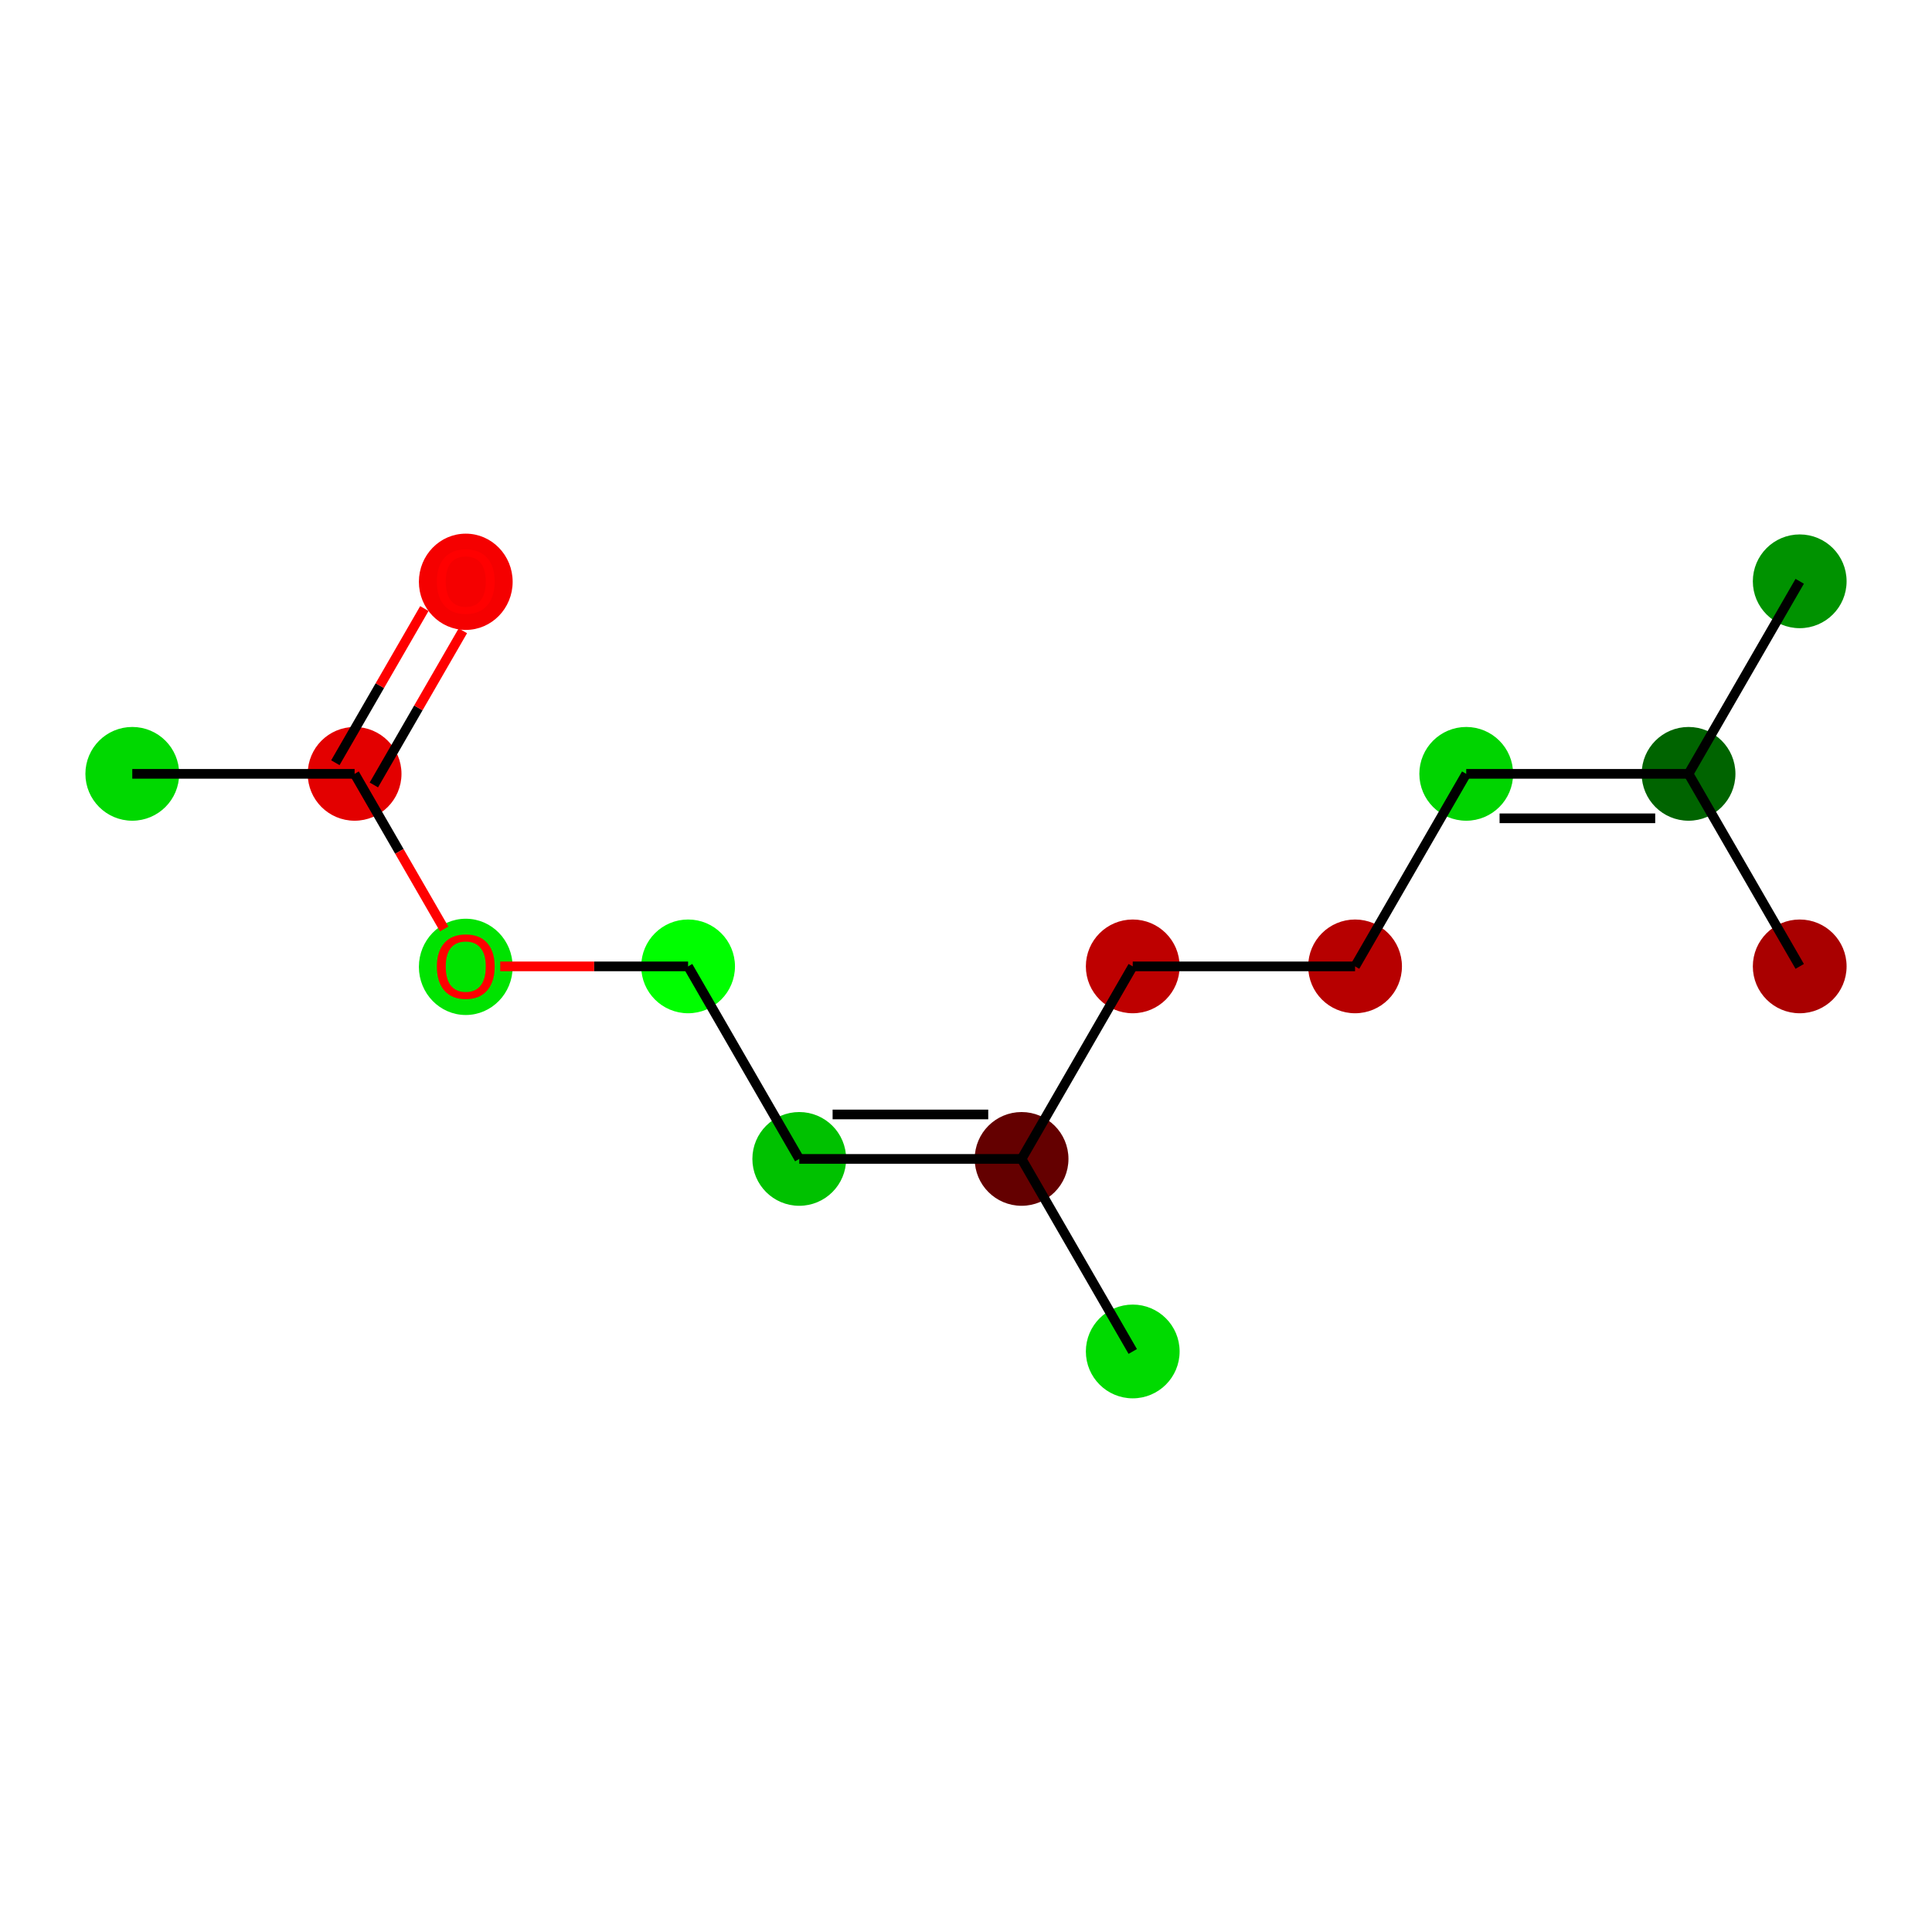 <?xml version='1.0' encoding='iso-8859-1'?>
<svg version='1.1' baseProfile='full'
              xmlns='http://www.w3.org/2000/svg'
                      xmlns:rdkit='http://www.rdkit.org/xml'
                      xmlns:xlink='http://www.w3.org/1999/xlink'
                  xml:space='preserve'
width='400px' height='400px' viewBox='0 0 400 400'>
<!-- END OF HEADER -->
<rect style='opacity:1.0;fill:#FFFFFF;stroke:none' width='400' height='400' x='0' y='0'> </rect>
<ellipse cx='73.418' cy='160.216' rx='9.206' ry='9.206' style='fill:#E30000;fill-rule:evenodd;stroke:#E30000;stroke-width:1px;stroke-linecap:butt;stroke-linejoin:miter;stroke-opacity:1' />
<ellipse cx='27.388' cy='160.216' rx='9.206' ry='9.206' style='fill:#00D800;fill-rule:evenodd;stroke:#00D800;stroke-width:1px;stroke-linecap:butt;stroke-linejoin:miter;stroke-opacity:1' />
<ellipse cx='96.433' cy='120.454' rx='9.206' ry='9.465' style='fill:#F50000;fill-rule:evenodd;stroke:#F50000;stroke-width:1px;stroke-linecap:butt;stroke-linejoin:miter;stroke-opacity:1' />
<ellipse cx='96.433' cy='200.18' rx='9.206' ry='9.465' style='fill:#00E300;fill-rule:evenodd;stroke:#00E300;stroke-width:1px;stroke-linecap:butt;stroke-linejoin:miter;stroke-opacity:1' />
<ellipse cx='142.463' cy='200.079' rx='9.206' ry='9.206' style='fill:#00FE00;fill-rule:evenodd;stroke:#00FE00;stroke-width:1px;stroke-linecap:butt;stroke-linejoin:miter;stroke-opacity:1' />
<ellipse cx='165.478' cy='239.942' rx='9.206' ry='9.206' style='fill:#00C100;fill-rule:evenodd;stroke:#00C100;stroke-width:1px;stroke-linecap:butt;stroke-linejoin:miter;stroke-opacity:1' />
<ellipse cx='211.507' cy='239.942' rx='9.206' ry='9.206' style='fill:#640000;fill-rule:evenodd;stroke:#640000;stroke-width:1px;stroke-linecap:butt;stroke-linejoin:miter;stroke-opacity:1' />
<ellipse cx='234.522' cy='200.079' rx='9.206' ry='9.206' style='fill:#BE0000;fill-rule:evenodd;stroke:#BE0000;stroke-width:1px;stroke-linecap:butt;stroke-linejoin:miter;stroke-opacity:1' />
<ellipse cx='280.552' cy='200.079' rx='9.206' ry='9.206' style='fill:#B70000;fill-rule:evenodd;stroke:#B70000;stroke-width:1px;stroke-linecap:butt;stroke-linejoin:miter;stroke-opacity:1' />
<ellipse cx='303.567' cy='160.216' rx='9.206' ry='9.206' style='fill:#00D400;fill-rule:evenodd;stroke:#00D400;stroke-width:1px;stroke-linecap:butt;stroke-linejoin:miter;stroke-opacity:1' />
<ellipse cx='349.597' cy='160.216' rx='9.206' ry='9.206' style='fill:#006400;fill-rule:evenodd;stroke:#006400;stroke-width:1px;stroke-linecap:butt;stroke-linejoin:miter;stroke-opacity:1' />
<ellipse cx='372.612' cy='120.353' rx='9.206' ry='9.206' style='fill:#009200;fill-rule:evenodd;stroke:#009200;stroke-width:1px;stroke-linecap:butt;stroke-linejoin:miter;stroke-opacity:1' />
<ellipse cx='372.612' cy='200.079' rx='9.206' ry='9.206' style='fill:#A90000;fill-rule:evenodd;stroke:#A90000;stroke-width:1px;stroke-linecap:butt;stroke-linejoin:miter;stroke-opacity:1' />
<ellipse cx='234.522' cy='279.805' rx='9.206' ry='9.206' style='fill:#00DA00;fill-rule:evenodd;stroke:#00DA00;stroke-width:1px;stroke-linecap:butt;stroke-linejoin:miter;stroke-opacity:1' />
<path class='bond-0' d='M 73.418,160.216 L 27.388,160.216' style='fill:none;fill-rule:evenodd;stroke:#000000;stroke-width:2.0px;stroke-linecap:butt;stroke-linejoin:miter;stroke-opacity:1' />
<path class='bond-1' d='M 77.404,162.517 L 86.618,146.558' style='fill:none;fill-rule:evenodd;stroke:#000000;stroke-width:2.0px;stroke-linecap:butt;stroke-linejoin:miter;stroke-opacity:1' />
<path class='bond-1' d='M 86.618,146.558 L 95.832,130.599' style='fill:none;fill-rule:evenodd;stroke:#FF0000;stroke-width:2.0px;stroke-linecap:butt;stroke-linejoin:miter;stroke-opacity:1' />
<path class='bond-1' d='M 69.431,157.914 L 78.645,141.955' style='fill:none;fill-rule:evenodd;stroke:#000000;stroke-width:2.0px;stroke-linecap:butt;stroke-linejoin:miter;stroke-opacity:1' />
<path class='bond-1' d='M 78.645,141.955 L 87.859,125.996' style='fill:none;fill-rule:evenodd;stroke:#FF0000;stroke-width:2.0px;stroke-linecap:butt;stroke-linejoin:miter;stroke-opacity:1' />
<path class='bond-2' d='M 73.418,160.216 L 82.69,176.276' style='fill:none;fill-rule:evenodd;stroke:#000000;stroke-width:2.0px;stroke-linecap:butt;stroke-linejoin:miter;stroke-opacity:1' />
<path class='bond-2' d='M 82.69,176.276 L 91.963,192.337' style='fill:none;fill-rule:evenodd;stroke:#FF0000;stroke-width:2.0px;stroke-linecap:butt;stroke-linejoin:miter;stroke-opacity:1' />
<path class='bond-3' d='M 103.567,200.079 L 123.015,200.079' style='fill:none;fill-rule:evenodd;stroke:#FF0000;stroke-width:2.0px;stroke-linecap:butt;stroke-linejoin:miter;stroke-opacity:1' />
<path class='bond-3' d='M 123.015,200.079 L 142.463,200.079' style='fill:none;fill-rule:evenodd;stroke:#000000;stroke-width:2.0px;stroke-linecap:butt;stroke-linejoin:miter;stroke-opacity:1' />
<path class='bond-4' d='M 142.463,200.079 L 165.478,239.942' style='fill:none;fill-rule:evenodd;stroke:#000000;stroke-width:2.0px;stroke-linecap:butt;stroke-linejoin:miter;stroke-opacity:1' />
<path class='bond-5' d='M 165.478,239.942 L 211.507,239.942' style='fill:none;fill-rule:evenodd;stroke:#000000;stroke-width:2.0px;stroke-linecap:butt;stroke-linejoin:miter;stroke-opacity:1' />
<path class='bond-5' d='M 172.382,230.736 L 204.603,230.736' style='fill:none;fill-rule:evenodd;stroke:#000000;stroke-width:2.0px;stroke-linecap:butt;stroke-linejoin:miter;stroke-opacity:1' />
<path class='bond-6' d='M 211.507,239.942 L 234.522,200.079' style='fill:none;fill-rule:evenodd;stroke:#000000;stroke-width:2.0px;stroke-linecap:butt;stroke-linejoin:miter;stroke-opacity:1' />
<path class='bond-12' d='M 211.507,239.942 L 234.522,279.805' style='fill:none;fill-rule:evenodd;stroke:#000000;stroke-width:2.0px;stroke-linecap:butt;stroke-linejoin:miter;stroke-opacity:1' />
<path class='bond-7' d='M 234.522,200.079 L 280.552,200.079' style='fill:none;fill-rule:evenodd;stroke:#000000;stroke-width:2.0px;stroke-linecap:butt;stroke-linejoin:miter;stroke-opacity:1' />
<path class='bond-8' d='M 280.552,200.079 L 303.567,160.216' style='fill:none;fill-rule:evenodd;stroke:#000000;stroke-width:2.0px;stroke-linecap:butt;stroke-linejoin:miter;stroke-opacity:1' />
<path class='bond-9' d='M 303.567,160.216 L 349.597,160.216' style='fill:none;fill-rule:evenodd;stroke:#000000;stroke-width:2.0px;stroke-linecap:butt;stroke-linejoin:miter;stroke-opacity:1' />
<path class='bond-9' d='M 310.472,169.422 L 342.693,169.422' style='fill:none;fill-rule:evenodd;stroke:#000000;stroke-width:2.0px;stroke-linecap:butt;stroke-linejoin:miter;stroke-opacity:1' />
<path class='bond-10' d='M 349.597,160.216 L 372.612,120.353' style='fill:none;fill-rule:evenodd;stroke:#000000;stroke-width:2.0px;stroke-linecap:butt;stroke-linejoin:miter;stroke-opacity:1' />
<path class='bond-11' d='M 349.597,160.216 L 372.612,200.079' style='fill:none;fill-rule:evenodd;stroke:#000000;stroke-width:2.0px;stroke-linecap:butt;stroke-linejoin:miter;stroke-opacity:1' />
<path  class='atom-2' d='M 90.449 120.39
Q 90.449 117.259, 91.995 115.51
Q 93.542 113.761, 96.433 113.761
Q 99.323 113.761, 100.87 115.51
Q 102.417 117.259, 102.417 120.39
Q 102.417 123.556, 100.852 125.361
Q 99.287 127.147, 96.433 127.147
Q 93.56 127.147, 91.995 125.361
Q 90.449 123.575, 90.449 120.39
M 96.433 125.674
Q 98.421 125.674, 99.489 124.348
Q 100.575 123.004, 100.575 120.39
Q 100.575 117.83, 99.489 116.541
Q 98.421 115.234, 96.433 115.234
Q 94.444 115.234, 93.358 116.523
Q 92.29 117.812, 92.29 120.39
Q 92.29 123.022, 93.358 124.348
Q 94.444 125.674, 96.433 125.674
' fill='#FF0000'/>
<path  class='atom-3' d='M 90.449 200.116
Q 90.449 196.986, 91.995 195.237
Q 93.542 193.487, 96.433 193.487
Q 99.323 193.487, 100.87 195.237
Q 102.417 196.986, 102.417 200.116
Q 102.417 203.283, 100.852 205.087
Q 99.287 206.873, 96.433 206.873
Q 93.56 206.873, 91.995 205.087
Q 90.449 203.301, 90.449 200.116
M 96.433 205.4
Q 98.421 205.4, 99.489 204.074
Q 100.575 202.73, 100.575 200.116
Q 100.575 197.556, 99.489 196.268
Q 98.421 194.96, 96.433 194.96
Q 94.444 194.96, 93.358 196.249
Q 92.29 197.538, 92.29 200.116
Q 92.29 202.749, 93.358 204.074
Q 94.444 205.4, 96.433 205.4
' fill='#FF0000'/>
</svg>

